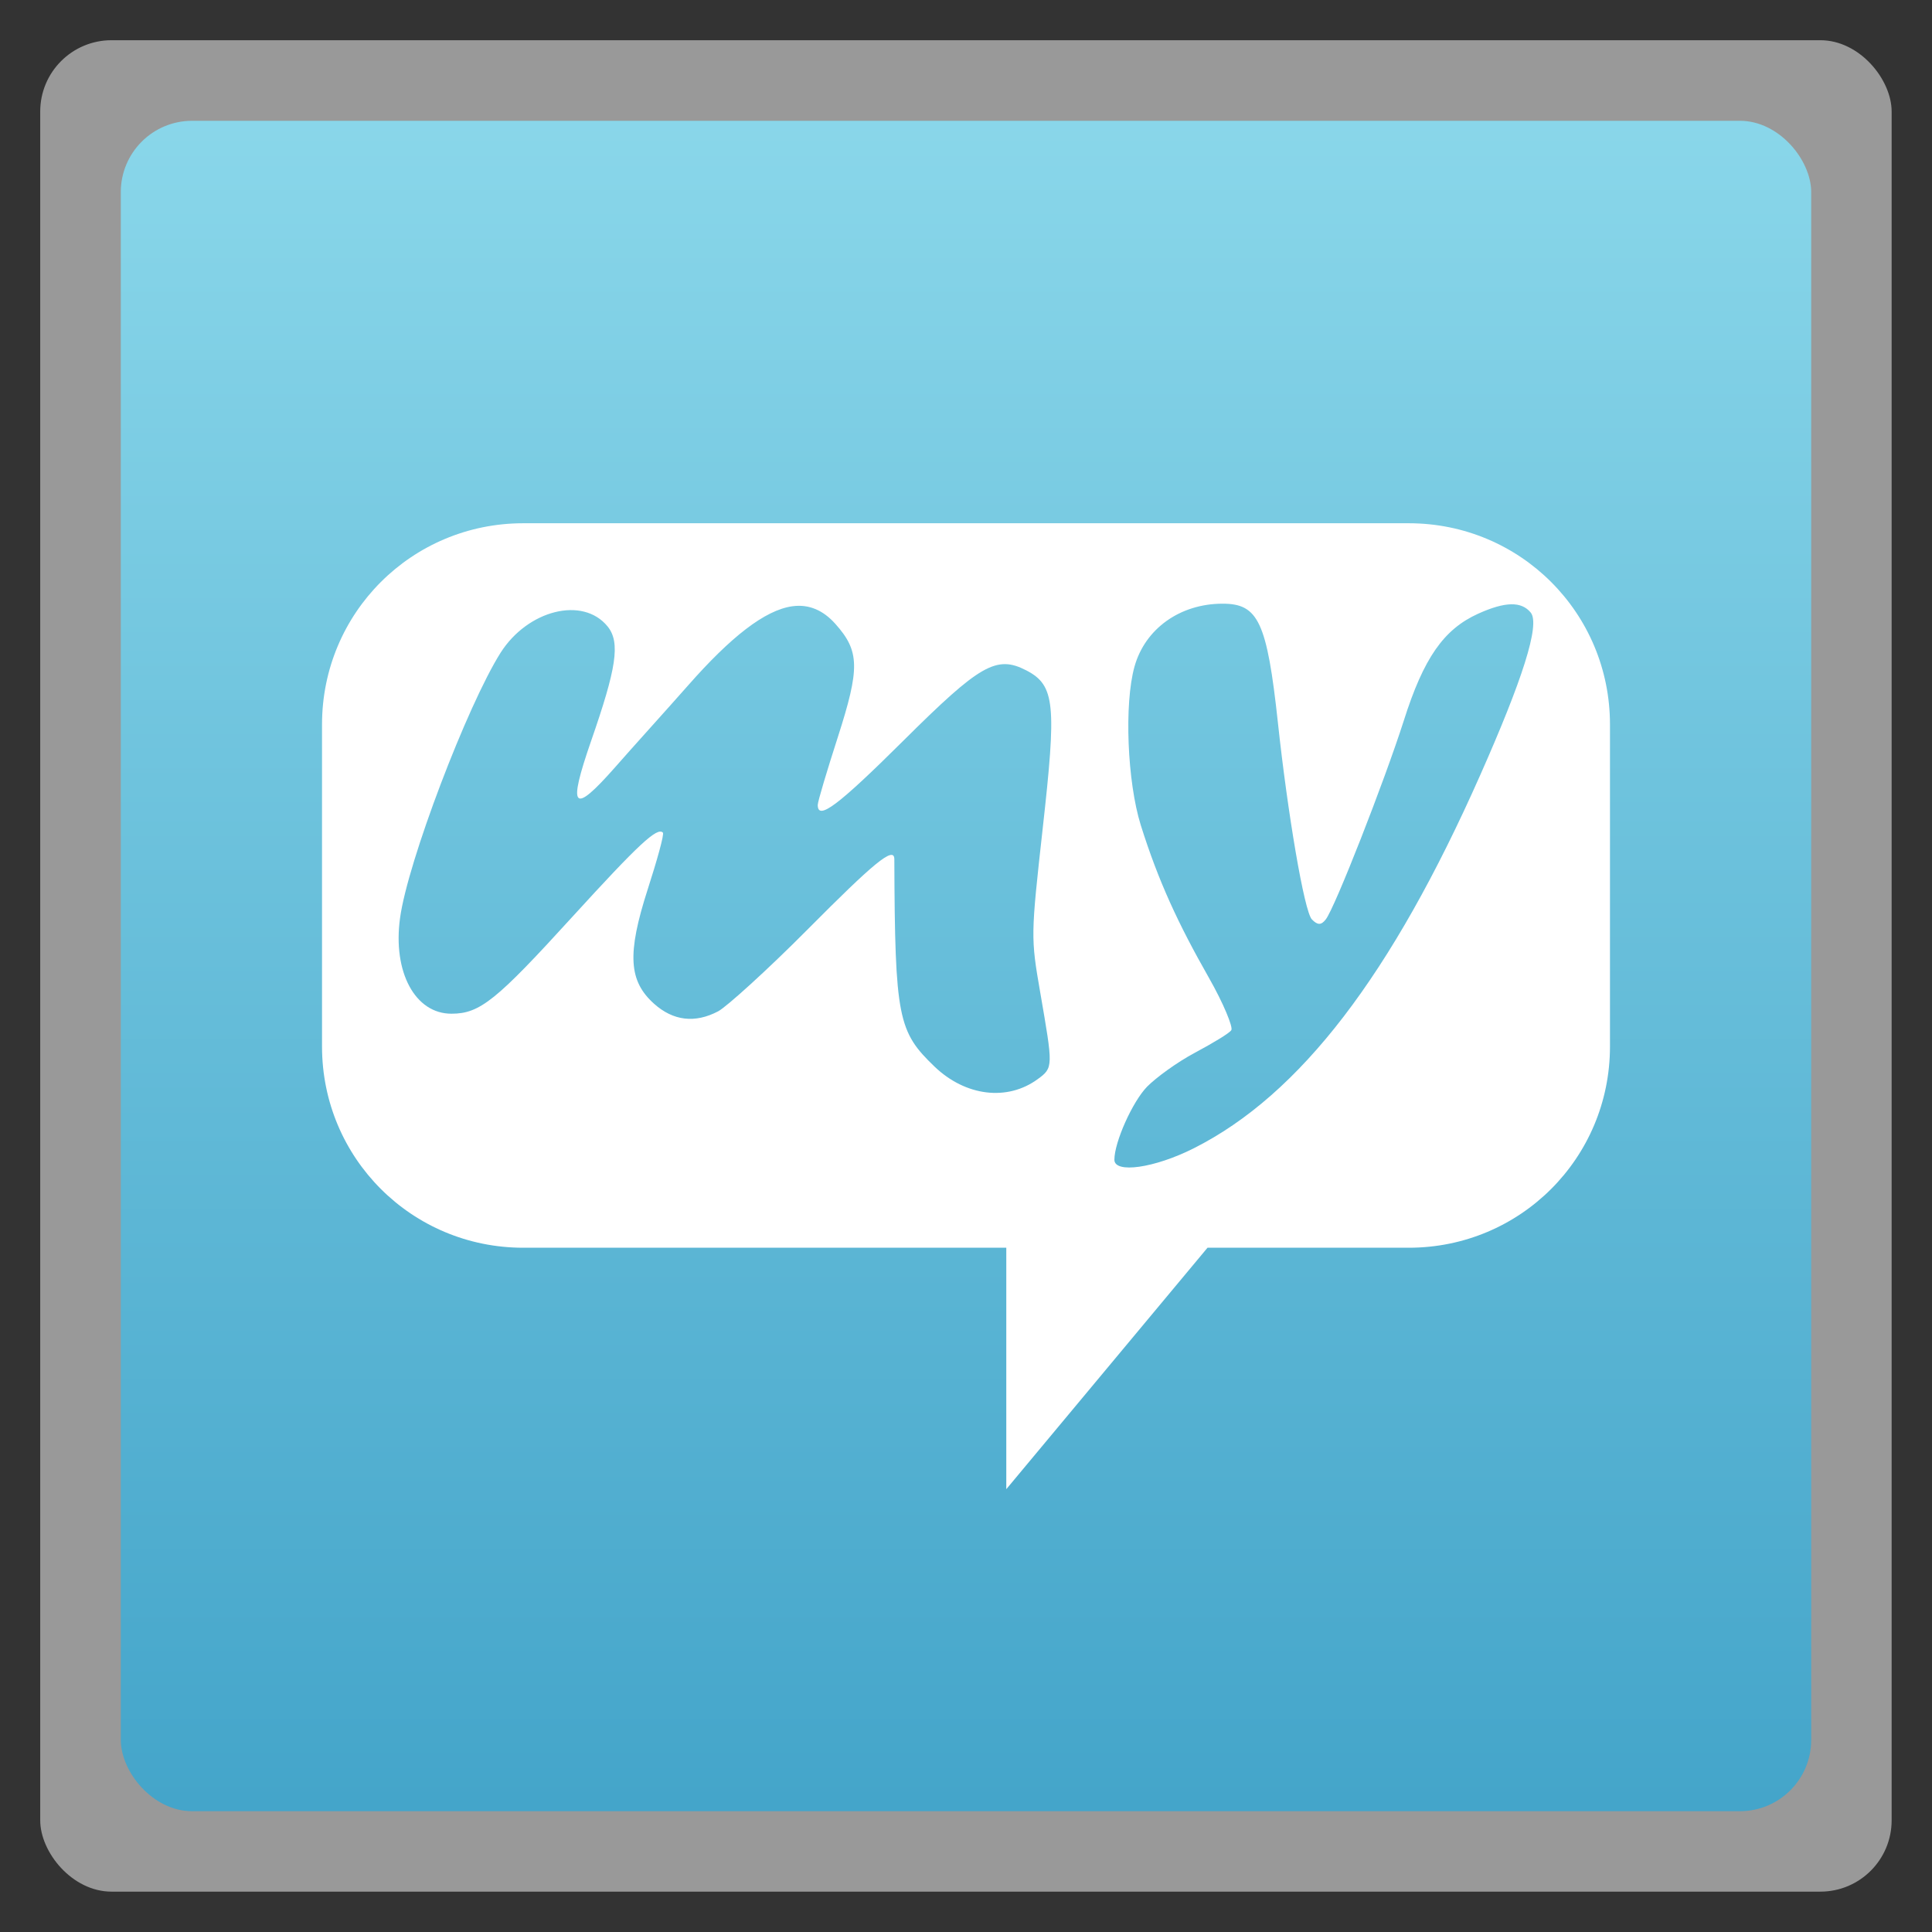 <svg xmlns="http://www.w3.org/2000/svg" xmlns:xlink="http://www.w3.org/1999/xlink" width="48" viewBox="0 0 13.547 13.547" height="48">
 <rect x="0" y="0" width="13.547" height="13.547" fill="#333333" stroke="none"/>
 <defs>
  <linearGradient id="0">
   <stop stop-color="#44a5ca"/>
   <stop offset="1" stop-color="#8ad7ea"/>
  </linearGradient>
  <linearGradient xlink:href="#0" id="1" gradientUnits="userSpaceOnUse" gradientTransform="matrix(1.105,0,0,1.105,-134.279,-295.762)" y1="279.1" x2="0" y2="268.33"/>
  <linearGradient y2="40" x2="0" y1="291.43" gradientTransform="matrix(0.369,0,0,0.369,296.616,23.315)" gradientUnits="userSpaceOnUse" id="2" xlink:href="#E"/>
  <clipPath>
   <rect y="38.07" x="305.47" height="92.73" width="92.73" fill="url(#2)" color="#bebebe" rx="12.364"/>
  </clipPath>
  <linearGradient y2="40" x2="0" y1="280" gradientTransform="matrix(0.378,0,0,0.378,297.431,22.956)" gradientUnits="userSpaceOnUse" id="3" xlink:href="#E"/>
  <clipPath>
   <rect y="38.07" x="306.5" height="90.67" width="90.67" fill="url(#3)" color="#bebebe" rx="11.333"/>
  </clipPath>
  <linearGradient y2="40" x2="0" y1="291.43" gradientTransform="matrix(0.372,0,0,0.372,296.494,24.594)" gradientUnits="userSpaceOnUse" id="4" xlink:href="#E"/>
  <clipPath>
   <rect width="93.5" height="93.5" x="305.42" y="39.469" fill="url(#4)" color="#bebebe" rx="12.75"/>
  </clipPath>
  <linearGradient x2="366" x1="306" gradientTransform="translate(-164,-508)" gradientUnits="userSpaceOnUse" id="5" xlink:href="#F"/>
  <clipPath>
   <rect transform="matrix(0,1.417,-1.417,0,-124.169,-160.267)" width="60" height="60" x="142" y="-366" clip-path="url(#B)" opacity="0.1" fill="none" stroke="url(#5)" color="#bebebe" rx="12.5"/>
  </clipPath>
  <linearGradient y2="31" x2="0" y1="121" gradientUnits="userSpaceOnUse" id="6" xlink:href="#F"/>
  <clipPath>
   <rect clip-path="url(#D)" y="31" x="307" height="90" width="90" transform="translate(0,8)" opacity="0.05" fill="none" stroke="url(#6)" color="#bebebe" rx="18.75"/>
  </clipPath>
  <linearGradient y2="40" x2="0" y1="280" gradientTransform="matrix(0.378,0,0,0.378,298.036,23.669)" gradientUnits="userSpaceOnUse" id="7" xlink:href="#E"/>
  <clipPath>
   <rect width="90.67" height="90.67" x="307.1" y="38.78" fill="url(#7)" color="#bebebe" rx="18.889"/>
  </clipPath>
  <linearGradient y2="40" x2="0" y1="280" gradientTransform="matrix(0.372,0,0,0.372,298.281,23.191)" gradientUnits="userSpaceOnUse" id="8" xlink:href="#E"/>
  <clipPath>
   <rect width="89.25" height="89.25" x="307.21" y="38.07" fill="url(#8)" color="#bebebe" rx="19.13"/>
  </clipPath>
  <clipPath>
   <rect width="16" height="16" x="432" y="116" opacity="0.2" fill="#6d6d6d" color="#bebebe" rx="2"/>
  </clipPath>
  <clipPath>
   <rect y="77" x="433" height="22" width="22" opacity="0.2" fill="#6d6d6d" color="#bebebe" rx="3"/>
  </clipPath>
  <clipPath>
   <rect width="30" height="30" x="433" y="29" opacity="0.2" fill="#6d6d6d" color="#bebebe" rx="4"/>
  </clipPath>
  <linearGradient y2="40" x2="0" y1="280" gradientTransform="matrix(0.175,0,0,0.175,302.8,216)" gradientUnits="userSpaceOnUse" id="9" xlink:href="#E"/>
  <clipPath>
   <rect transform="matrix(0,1,-1,0,0,0)" width="42" height="42" x="307" y="223" fill="url(#9)" color="#bebebe" rx="9"/>
  </clipPath>
  <linearGradient y2="90" x2="0" y1="230" gradientTransform="matrix(0.25,0,0,0.25,300,132)" gradientUnits="userSpaceOnUse" id="A" xlink:href="#E"/>
  <clipPath id="B">
   <rect transform="matrix(0,-1,1,0,0,0)" width="60" height="60" x="306" y="142" fill="url(#A)" color="#bebebe" rx="12.5"/>
  </clipPath>
  <linearGradient y2="90" x2="0" y1="230" gradientTransform="matrix(0.375,0,0,0.375,298,16)" gradientUnits="userSpaceOnUse" id="C" xlink:href="#E"/>
  <clipPath id="D">
   <rect y="31" x="307" height="90" width="90" fill="url(#C)" color="#bebebe" rx="18.75"/>
  </clipPath>
  <clipPath>
   <rect width="22" height="22" x="433" y="77" color="#bebebe" rx="5"/>
  </clipPath>
  <clipPath>
   <rect width="30" height="30" x="433" y="29" color="#bebebe" rx="6"/>
  </clipPath>
  <clipPath>
   <rect width="22" height="22" x="433" y="77" color="#bebebe" rx="4"/>
  </clipPath>
  <clipPath>
   <rect width="20" height="20" x="434" y="78" color="#bebebe" rx="4"/>
  </clipPath>
  <clipPath>
   <rect y="116" x="432" height="16" width="16" color="#bebebe" rx="3"/>
  </clipPath>
  <clipPath>
   <rect y="36" x="24" height="240" width="240" fill="#986767" color="#bebebe" rx="50"/>
  </clipPath>
  <linearGradient id="E">
   <stop stop-color="#3ea1c8"/>
   <stop offset="1" stop-color="#8bd8ea"/>
  </linearGradient>
  <linearGradient id="F">
   <stop stop-color="#ffffff"/>
   <stop offset="1" stop-color="#ffffff" stop-opacity="0.537"/>
  </linearGradient>
 </defs>
 <rect height="12.982" rx="0.5" y="0.282" x="0.282" width="12.982" opacity="0.5" fill="#ffffff" fill-rule="evenodd"/>
 <rect height="11.853" rx="0.5" y="0.847" x="0.847" width="11.853" fill="url(#1)" fill-rule="evenodd"/>
 <path d="m 3.669,3.669 c -0.782,0 -1.411,0.629 -1.411,1.411 l 0,2.258 c 0,0.782 0.629,1.411 1.411,1.411 l 3.387,0 0,1.693 1.411,-1.693 1.411,0 c 0.782,0 1.411,-0.629 1.411,-1.411 l 0,-2.258 c 0,-0.782 -0.629,-1.411 -1.411,-1.411 z m 4.904,0.564 c 0.249,0 0.311,0.125 0.388,0.838 0.067,0.624 0.184,1.321 0.238,1.376 0.04,0.041 0.065,0.041 0.097,0 C 9.359,6.368 9.706,5.482 9.843,5.054 9.983,4.612 10.124,4.413 10.363,4.304 c 0.192,-0.087 0.305,-0.088 0.37,-0.009 0.069,0.083 -0.061,0.479 -0.353,1.138 C 9.759,6.835 9.117,7.676 8.37,8.052 8.094,8.191 7.814,8.23 7.814,8.132 7.814,8.008 7.941,7.725 8.043,7.62 8.105,7.557 8.252,7.449 8.378,7.382 8.505,7.314 8.622,7.244 8.634,7.223 8.647,7.203 8.58,7.037 8.475,6.853 8.262,6.478 8.124,6.183 7.999,5.786 7.904,5.481 7.882,4.935 7.955,4.674 8.029,4.409 8.274,4.233 8.573,4.233 z m -3.016,0.018 c 0.116,-0.016 0.216,0.029 0.3,0.123 0.172,0.192 0.173,0.312 0.018,0.794 -0.075,0.233 -0.141,0.452 -0.141,0.476 0,0.111 0.138,0.009 0.6,-0.45 C 6.872,4.659 6.987,4.592 7.197,4.701 7.4,4.806 7.408,4.945 7.311,5.812 7.228,6.561 7.227,6.573 7.294,6.959 7.384,7.481 7.387,7.486 7.276,7.567 7.063,7.723 6.77,7.687 6.553,7.479 6.298,7.234 6.275,7.141 6.271,6.024 6.27,5.929 6.122,6.055 5.662,6.518 5.378,6.804 5.093,7.061 5.036,7.091 4.873,7.177 4.72,7.158 4.586,7.038 4.409,6.879 4.395,6.691 4.542,6.235 4.606,6.036 4.659,5.849 4.648,5.838 4.608,5.799 4.481,5.916 4.013,6.429 3.481,7.013 3.366,7.108 3.166,7.108 2.911,7.109 2.753,6.816 2.805,6.438 2.858,6.044 3.278,4.944 3.51,4.577 3.7,4.278 4.086,4.179 4.26,4.392 4.353,4.506 4.32,4.691 4.145,5.195 3.979,5.674 4.016,5.717 4.313,5.38 4.432,5.244 4.666,4.986 4.824,4.807 5.124,4.466 5.363,4.278 5.556,4.251 z" fill="#ffffff"/>
</svg>
